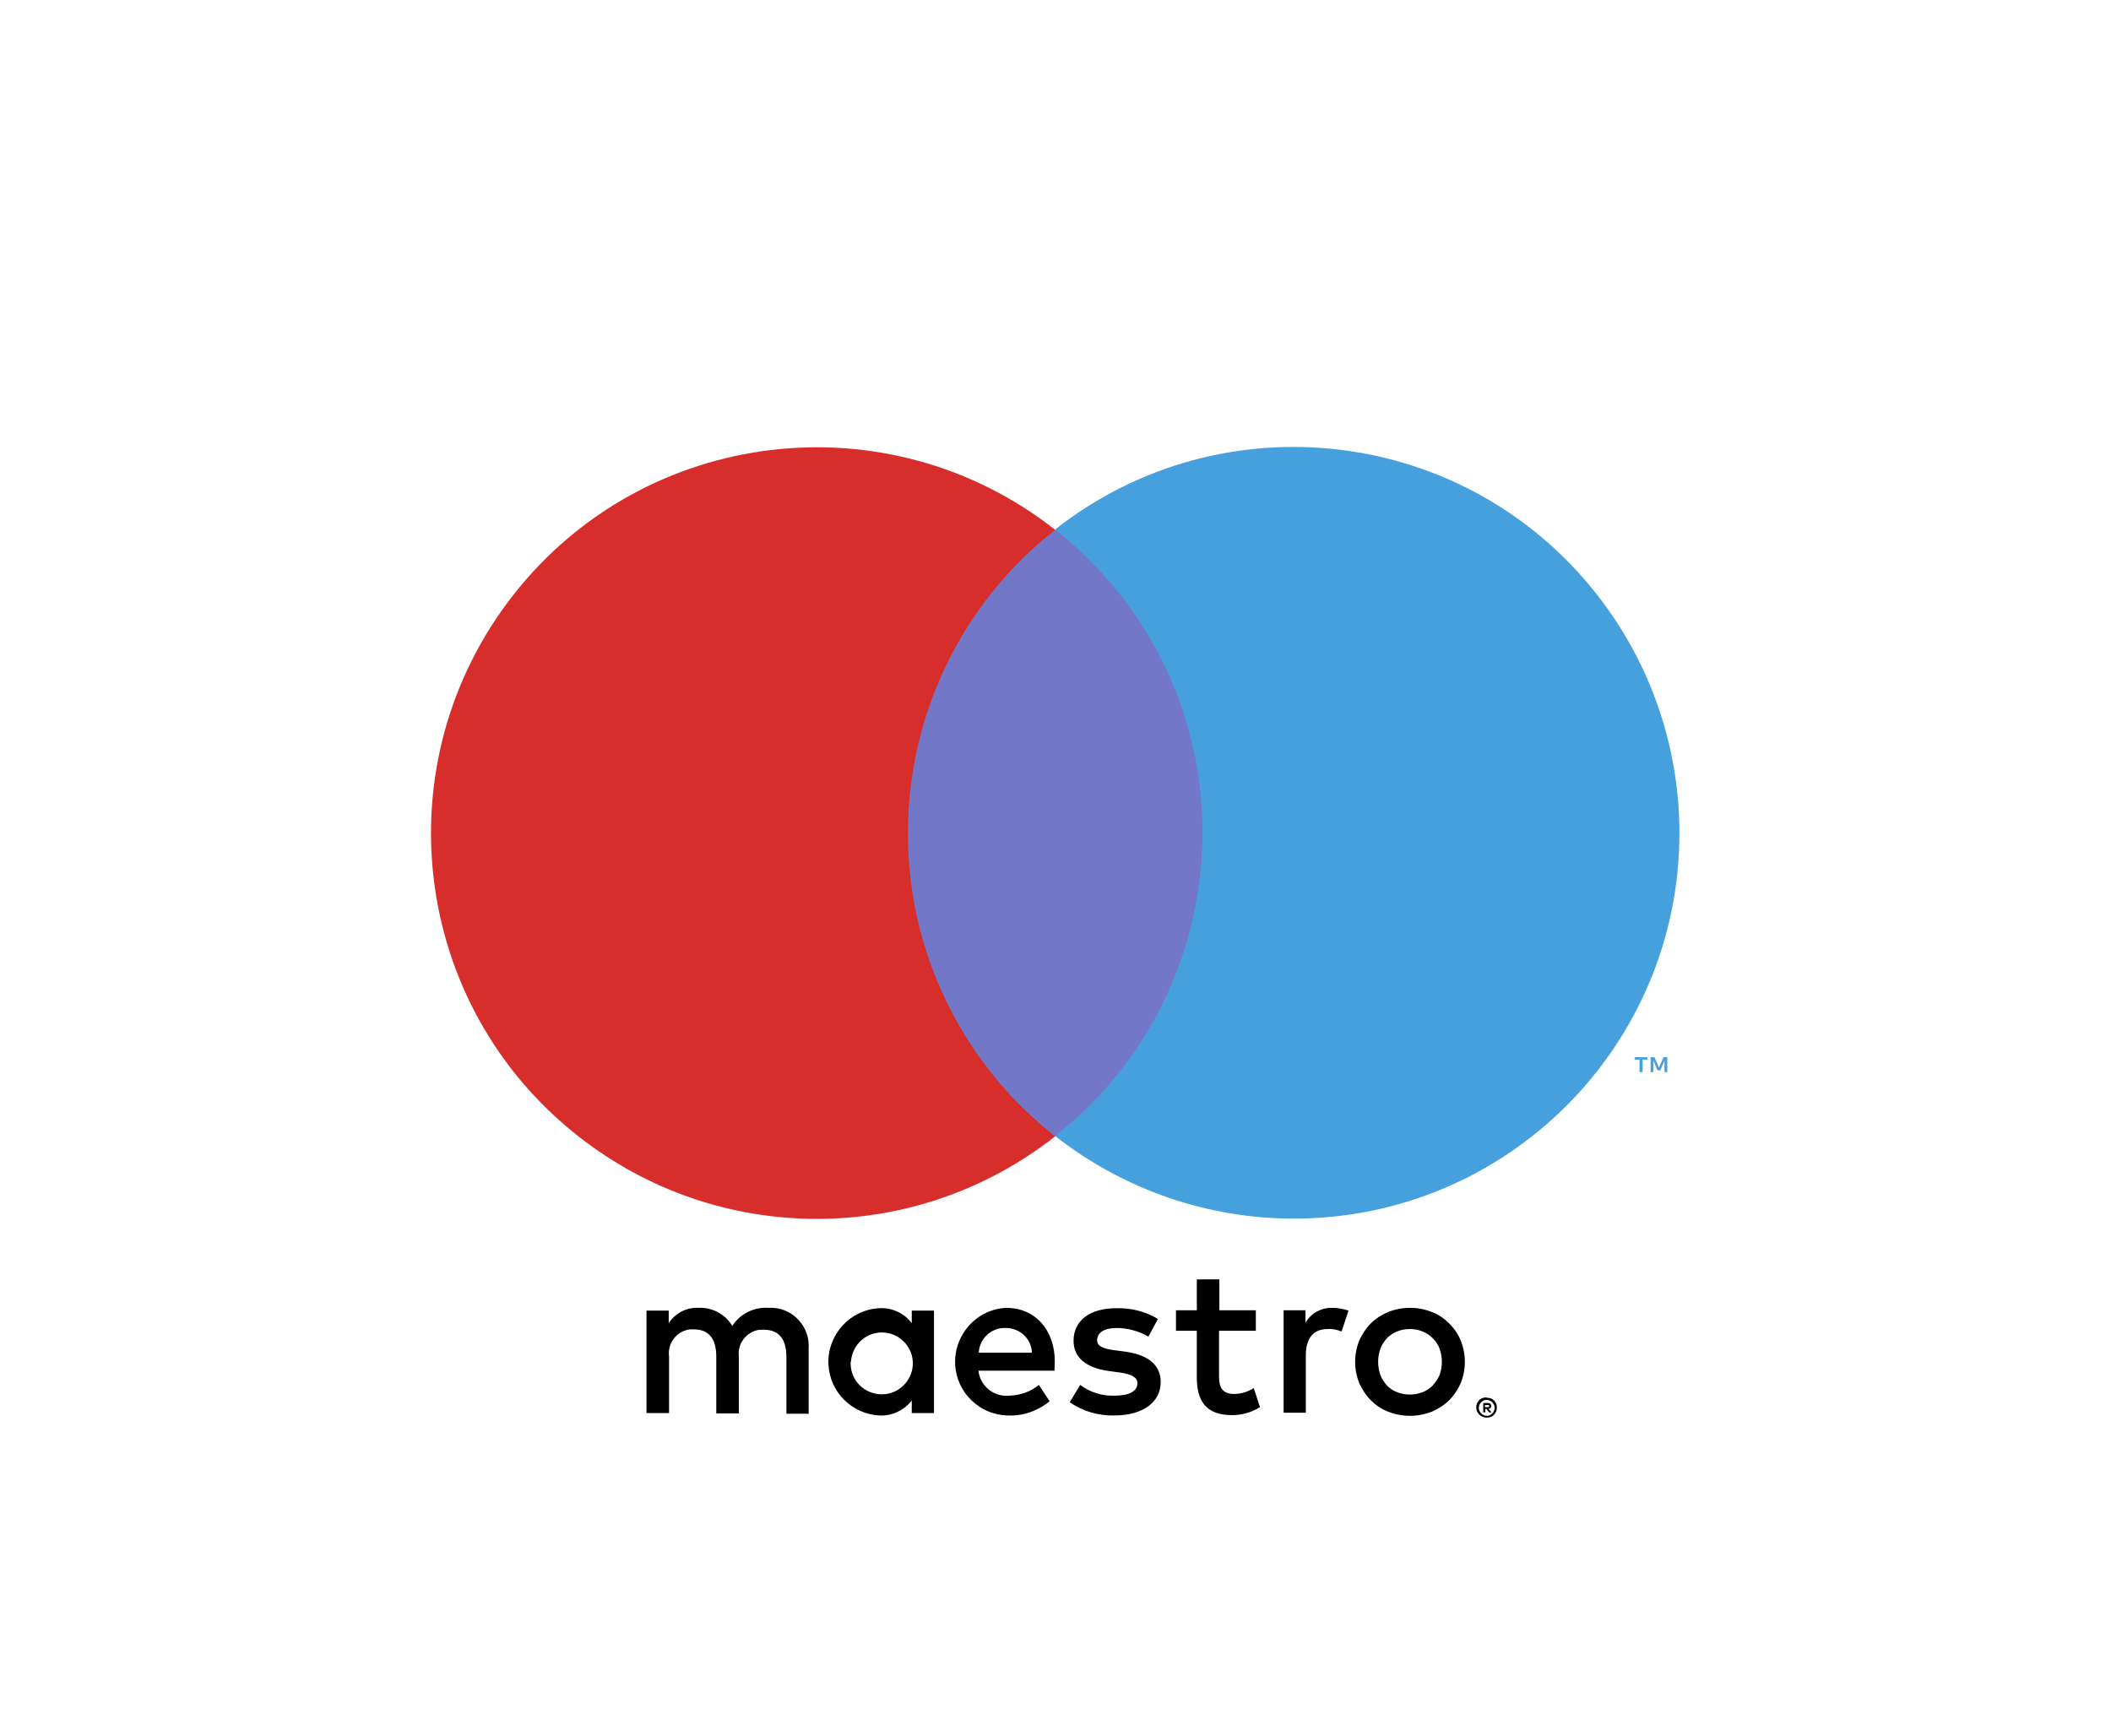 <?xml version="1.0" encoding="UTF-8"?><svg id="Layer_1" xmlns="http://www.w3.org/2000/svg" viewBox="0 0 60.8 50"><defs><style>.cls-1{fill:none;}.cls-2{fill:#7377c8;}.cls-3{fill:#d72e2b;}.cls-4{fill:#47a0de;}</style></defs><rect class="cls-1" x="7.75" y="8.21" width="45.3" height="37.23"/><g><path d="M23.29,40.69v-1.85c.04-.6-.41-1.13-1.02-1.17-.05,0-.09,0-.14,0-.41-.03-.81,.17-1.04,.52-.2-.34-.58-.54-.97-.52-.34-.02-.67,.15-.86,.44v-.36h-.64v2.95h.65v-1.63c-.05-.38,.21-.72,.59-.78,.04,0,.09,0,.13,0,.43,0,.64,.28,.64,.78v1.64h.65v-1.63c-.05-.38,.22-.73,.6-.78,.04,0,.08,0,.12,0,.44,0,.65,.28,.65,.78v1.64h.65Zm3.61-1.47v-1.47h-.64v.36c-.22-.29-.57-.45-.93-.43-.85,.04-1.51,.77-1.47,1.62,.04,.8,.68,1.43,1.47,1.47,.36,.02,.71-.15,.93-.43v.36h.64v-1.47Zm-2.39,0c.03-.49,.45-.87,.94-.84,.49,.03,.87,.45,.84,.94-.03,.47-.42,.84-.89,.84-.49,0-.89-.38-.9-.87,0-.02,0-.05,0-.07Zm16.1-1.55c.22,0,.43,.04,.63,.12,.19,.07,.36,.19,.5,.33,.14,.14,.26,.31,.33,.49,.16,.39,.16,.84,0,1.23-.08,.18-.19,.35-.33,.49-.14,.14-.32,.25-.5,.33-.41,.16-.86,.16-1.26,0-.19-.07-.36-.19-.5-.33-.14-.14-.25-.31-.33-.49-.16-.39-.16-.84,0-1.23,.08-.18,.19-.35,.33-.49,.14-.14,.31-.25,.5-.33,.2-.08,.42-.12,.63-.12Zm0,.61c-.13,0-.25,.02-.37,.07-.11,.04-.21,.11-.29,.19-.08,.09-.15,.19-.19,.3-.09,.25-.09,.52,0,.77,.04,.11,.11,.21,.19,.3,.08,.08,.18,.15,.29,.19,.24,.09,.5,.09,.73,0,.11-.04,.21-.11,.29-.19,.08-.09,.15-.19,.2-.3,.09-.25,.09-.52,0-.77-.04-.11-.11-.21-.2-.3-.08-.08-.18-.15-.29-.19-.12-.05-.24-.07-.37-.07Zm-10.23,.94c0-.92-.57-1.55-1.4-1.55-.85,.04-1.51,.77-1.47,1.63,.04,.81,.7,1.45,1.51,1.47,.44,.02,.87-.13,1.21-.41l-.31-.47c-.24,.2-.54,.3-.86,.31-.44,.04-.83-.28-.88-.72h2.19c0-.08,.01-.16,.01-.25Zm-2.19-.26c.02-.41,.37-.73,.78-.71,.4,0,.74,.31,.75,.71h-1.53Zm4.89-.46c-.28-.16-.6-.25-.92-.25-.35,0-.56,.13-.56,.35,0,.2,.22,.25,.5,.29l.3,.04c.64,.09,1.03,.36,1.03,.88,0,.56-.49,.96-1.34,.96-.46,.01-.9-.12-1.28-.38l.3-.5c.28,.21,.63,.32,.98,.31,.44,0,.67-.13,.67-.36,0-.17-.17-.26-.52-.31l-.3-.04c-.66-.09-1.02-.39-1.02-.87,0-.59,.48-.94,1.23-.94,.42-.01,.84,.09,1.2,.31l-.28,.52Zm3.08-.17h-1.05v1.33c0,.3,.1,.49,.43,.49,.2,0,.4-.06,.57-.17l.18,.55c-.24,.15-.52,.23-.8,.23-.76,0-1.02-.41-1.02-1.09v-1.34h-.6v-.59h.6v-.89s.65,0,.65,0v.89h1.05v.59Zm2.22-.66c.16,0,.31,.03,.46,.08l-.2,.6c-.13-.05-.26-.08-.4-.07-.42,0-.63,.27-.63,.76v1.65h-.64v-2.95h.63v.36c.16-.28,.46-.44,.78-.43h0Zm4.44,2.59s.08,0,.12,.02c.04,.01,.07,.04,.09,.06,.03,.03,.05,.06,.06,.09,.03,.07,.03,.15,0,.23-.02,.03-.04,.07-.06,.09-.03,.03-.06,.05-.09,.06-.04,.02-.08,.02-.12,.02-.12,0-.23-.07-.28-.18-.03-.07-.03-.15,0-.23,.02-.03,.04-.07,.06-.09,.03-.03,.06-.05,.1-.06,.04-.02,.08-.02,.12-.02Zm0,.52s.06,0,.09-.02c.03-.01,.05-.03,.07-.05,.09-.09,.09-.23,0-.32-.02-.02-.05-.04-.07-.05-.03-.01-.06-.02-.09-.02-.03,0-.06,0-.09,.02-.03,.01-.05,.03-.07,.05-.09,.09-.09,.23,0,.32,.04,.04,.1,.07,.16,.07Zm.02-.37s.06,0,.08,.02c.02,.02,.03,.04,.03,.06,0,.02,0,.04-.02,.06-.02,.02-.04,.03-.06,.03l.09,.1h-.07l-.08-.1h-.03v.1h-.06v-.27h.13Zm-.07,.05v.07h.07s.03,0,.04,0c0,0,.01-.02,.01-.03,0-.01,0-.02-.01-.03-.01,0-.02,0-.04,0h-.07Z"/><g><rect class="cls-2" x="25.53" y="15.26" width="9.72" height="17.47"/><path class="cls-3" d="M26.15,23.99c0-3.41,1.56-6.63,4.24-8.73-4.82-3.79-11.81-2.96-15.6,1.87s-2.96,11.81,1.87,15.6c4.03,3.17,9.7,3.17,13.73,0-2.68-2.1-4.25-5.33-4.24-8.73Z"/><path class="cls-4" d="M47.31,30.88v-.36h.14v-.07h-.37v.07h.14v.36h.08Zm.71,0v-.43h-.11l-.13,.3-.13-.3h-.11v.43h.08v-.33l.12,.28h.08l.12-.28v.33h.08Z"/><path class="cls-4" d="M48.37,23.99c0,6.14-4.97,11.11-11.11,11.11-2.49,0-4.91-.84-6.87-2.38,4.82-3.79,5.66-10.78,1.87-15.6-.55-.69-1.17-1.32-1.87-1.87,4.82-3.79,11.81-2.96,15.6,1.87,1.54,1.96,2.38,4.38,2.38,6.87Z"/></g></g></svg>